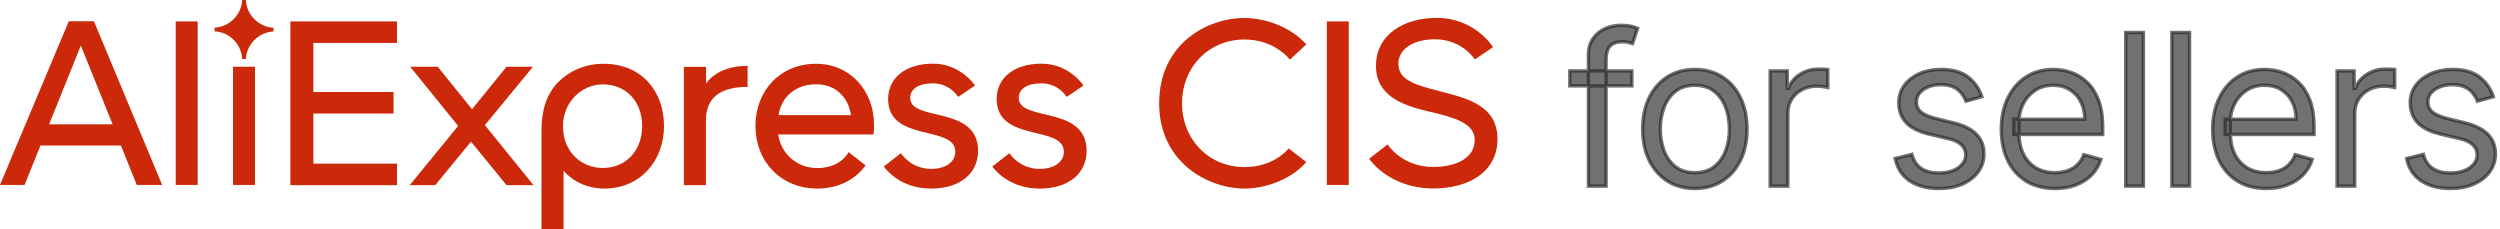 <svg
  width="262"
  height="24"
  viewBox="0 0 262 24"
  fill="none"
  xmlns="http://www.w3.org/2000/svg"
  class="styles_logo__XBZfN"
>
  <path
    d="M95.391 10.264C95.391 9.285 96.31 8.736 97.778 8.736C99.568 8.736 100.416 10.156 100.416 10.156L102.182 8.963C102.182 8.963 100.69 6.671 97.778 6.671C94.974 6.671 93.076 8.103 93.076 10.383C93.076 14.966 100.117 13.068 100.117 15.896C100.117 16.994 99.079 17.699 97.587 17.699C95.427 17.699 94.413 16.052 94.413 16.052L92.623 17.448C92.623 17.448 94.138 19.763 97.575 19.763C100.762 19.763 102.504 18.057 102.504 15.813C102.504 10.992 95.391 12.806 95.391 10.264Z"
    fill="#CC290A"
  ></path>
  <path
    d="M106.765 10.264C106.765 9.285 107.684 8.736 109.151 8.736C110.942 8.736 111.789 10.156 111.789 10.156L113.555 8.963C113.555 8.963 112.063 6.671 109.151 6.671C106.347 6.671 104.449 8.103 104.449 10.383C104.449 14.966 111.491 13.068 111.491 15.896C111.491 16.994 110.452 17.699 108.961 17.699C106.8 17.699 105.786 16.052 105.786 16.052L103.996 17.448C103.996 17.448 105.512 19.763 108.949 19.763C112.135 19.763 113.877 18.057 113.877 15.813C113.877 10.992 106.765 12.806 106.765 10.264Z"
    fill="#CC290A"
  ></path>
  <path
    d="M20.718 2.244H18.415V19.381H20.718V2.244Z"
    fill="#CC290A"
  ></path>
  <path
    d="M141.35 2.244H139.047V19.381H141.35V2.244Z"
    fill="#CC290A"
  ></path>
  <path
    d="M26.721 6.994H24.418V19.381H26.721V6.994Z"
    fill="#CC290A"
  ></path>
  <path
    d="M30.433 19.405H41.603V17.15H32.843V11.899H41.245V9.643H32.843V4.499H41.603V2.244H30.433V19.405Z"
    fill="#CC290A"
  ></path>
  <path
    d="M55.853 6.994H53.084L49.468 11.445L45.876 6.994H42.988L48.012 13.199L42.94 19.405H45.613L49.361 14.846L53.084 19.405H55.913L50.817 13.116L55.853 6.994Z"
    fill="#CC290A"
  ></path>
  <path
    d="M63.24 6.683C61.259 6.683 59.588 7.495 58.478 8.629C57.309 9.834 56.748 11.493 56.748 13.653C56.748 17.305 56.748 24 56.748 24H59.063V17.89C60.042 19.023 61.569 19.763 63.324 19.763C67.143 19.763 69.589 16.804 69.589 13.223C69.601 9.643 67.31 6.683 63.24 6.683ZM63.169 17.603C61.02 17.603 59.003 16.016 59.003 13.223C59.003 10.633 61.02 8.843 63.169 8.843C65.567 8.843 67.298 10.574 67.298 13.223C67.286 15.837 65.555 17.603 63.169 17.603Z"
    fill="#CC290A"
  ></path>
  <path
    d="M73.993 8.76V7.005H71.666V19.405H73.981V12.615C73.981 10.132 75.628 9.106 78.349 9.106V6.898C76.093 6.898 74.661 7.793 73.993 8.76Z"
    fill="#CC290A"
  ></path>
  <path
    d="M85.522 6.683C81.786 6.683 79.173 9.476 79.173 13.199C79.173 17.018 81.918 19.763 85.653 19.763C87.789 19.763 89.615 18.868 90.713 17.329L88.935 15.944C88.29 17.042 87.109 17.615 85.653 17.615C83.529 17.615 81.834 16.111 81.559 14.095H91.549C91.596 13.748 91.596 13.367 91.596 13.068C91.608 9.512 89.078 6.683 85.522 6.683ZM81.595 12.066C81.87 10.156 83.397 8.831 85.522 8.831C87.539 8.831 88.887 10.144 89.186 12.066H81.595Z"
    fill="#CC290A"
  ></path>
  <path
    d="M7.208 2.232L0 19.381H2.578L4.237 15.252H12.674L14.333 19.381H16.994L9.846 2.232H7.208ZM5.144 13.032L8.473 4.774L11.803 13.032H5.144Z"
    fill="#CC290A"
  ></path>
  <path
    d="M25.766 0H25.384C25.289 1.563 24.048 2.817 22.484 2.9V3.282C24.048 3.365 25.301 4.619 25.384 6.182H25.766C25.862 4.619 27.115 3.377 28.666 3.294V2.912C27.103 2.828 25.85 1.563 25.766 0Z"
    fill="#CC290A"
  ></path>
  <path
    d="M130.419 17.508C126.695 17.508 123.879 14.632 123.879 10.825C123.879 7.017 126.683 4.141 130.419 4.141C133.641 4.141 135.18 6.254 135.18 6.254L136.899 4.654C135.216 2.745 132.471 1.886 130.419 1.886C126.504 1.886 121.48 4.595 121.48 10.825C121.48 17.054 126.659 19.763 130.419 19.763C132.292 19.763 135.097 19.035 136.899 16.983L135.049 15.55C135.049 15.539 133.617 17.508 130.419 17.508Z"
    fill="#CC290A"
  ></path>
  <path
    d="M150.97 9.583C147.903 8.808 146.554 8.282 146.554 6.635C146.554 5.179 148.07 4.117 150.385 4.117C153.249 4.117 154.562 6.23 154.562 6.23L156.471 4.941C156.471 4.941 154.598 1.874 150.576 1.874C147.127 1.874 144.203 3.604 144.203 6.922C144.203 9.965 146.864 11.027 149.669 11.672C152.473 12.316 154.55 12.913 154.55 14.679C154.55 16.434 152.808 17.496 150.206 17.496C146.888 17.496 145.42 15.133 145.42 15.133L143.487 16.637C143.487 16.637 145.528 19.751 150.218 19.751C153.858 19.751 156.937 18.057 156.937 14.572C156.925 11.182 154.049 10.359 150.97 9.583Z"
    fill="#CC290A"
  ></path>
  <mask
    id="path-15-outside-1_3215_1769"
    maskUnits="userSpaceOnUse"
    x="163.515"
    y="1.649"
    width="99"
    height="19"
    fill="black"
  >
    <rect fill="white" x="163.515" y="1.649" width="99" height="19"></rect>
    <path
      d="M171.026 7.43V9.003H164.515V7.43H171.026ZM166.465 19.508V5.763C166.465 5.071 166.628 4.495 166.953 4.033C167.278 3.572 167.7 3.226 168.219 2.995C168.738 2.765 169.285 2.649 169.862 2.649C170.318 2.649 170.69 2.686 170.979 2.76C171.267 2.833 171.482 2.901 171.623 2.964L171.089 4.568C170.994 4.537 170.863 4.497 170.695 4.45C170.533 4.403 170.318 4.379 170.051 4.379C169.437 4.379 168.994 4.534 168.722 4.843C168.455 5.152 168.321 5.606 168.321 6.204V19.508H166.465Z"
    ></path>
    <path
      d="M177.62 19.759C176.53 19.759 175.573 19.5 174.75 18.981C173.933 18.462 173.293 17.736 172.832 16.803C172.376 15.87 172.148 14.78 172.148 13.532C172.148 12.274 172.376 11.176 172.832 10.237C173.293 9.299 173.933 8.57 174.75 8.051C175.573 7.532 176.53 7.273 177.62 7.273C178.711 7.273 179.665 7.532 180.483 8.051C181.306 8.57 181.945 9.299 182.401 10.237C182.862 11.176 183.093 12.274 183.093 13.532C183.093 14.78 182.862 15.87 182.401 16.803C181.945 17.736 181.306 18.462 180.483 18.981C179.665 19.5 178.711 19.759 177.62 19.759ZM177.62 18.092C178.449 18.092 179.13 17.88 179.665 17.456C180.2 17.031 180.595 16.473 180.852 15.781C181.109 15.089 181.237 14.339 181.237 13.532C181.237 12.725 181.109 11.972 180.852 11.275C180.595 10.578 180.2 10.014 179.665 9.585C179.13 9.155 178.449 8.94 177.62 8.94C176.792 8.94 176.111 9.155 175.576 9.585C175.041 10.014 174.646 10.578 174.389 11.275C174.132 11.972 174.003 12.725 174.003 13.532C174.003 14.339 174.132 15.089 174.389 15.781C174.646 16.473 175.041 17.031 175.576 17.456C176.111 17.88 176.792 18.092 177.62 18.092Z"
    ></path>
    <path
      d="M185.511 19.508V7.43H187.303V9.254H187.429C187.649 8.657 188.048 8.172 188.624 7.8C189.201 7.428 189.851 7.241 190.574 7.241C190.711 7.241 190.881 7.244 191.085 7.249C191.29 7.255 191.445 7.262 191.549 7.273V9.16C191.487 9.144 191.342 9.121 191.117 9.089C190.897 9.053 190.664 9.034 190.417 9.034C189.83 9.034 189.306 9.157 188.845 9.404C188.388 9.645 188.027 9.98 187.759 10.41C187.497 10.835 187.366 11.32 187.366 11.865V19.508H185.511Z"
    ></path>
    <path
      d="M207.701 10.135L206.034 10.607C205.929 10.329 205.775 10.059 205.57 9.797C205.371 9.53 205.099 9.309 204.753 9.136C204.407 8.963 203.964 8.877 203.424 8.877C202.685 8.877 202.069 9.047 201.576 9.388C201.088 9.724 200.845 10.151 200.845 10.67C200.845 11.131 201.012 11.495 201.348 11.763C201.683 12.03 202.208 12.253 202.921 12.431L204.713 12.871C205.793 13.133 206.598 13.534 207.127 14.074C207.657 14.609 207.921 15.298 207.921 16.142C207.921 16.834 207.722 17.453 207.324 17.998C206.931 18.543 206.38 18.973 205.673 19.288C204.965 19.602 204.142 19.759 203.204 19.759C201.972 19.759 200.952 19.492 200.145 18.957C199.338 18.423 198.827 17.642 198.612 16.614L200.373 16.174C200.541 16.824 200.858 17.311 201.324 17.636C201.796 17.961 202.412 18.124 203.172 18.124C204.037 18.124 204.724 17.94 205.232 17.573C205.746 17.201 206.003 16.756 206.003 16.237C206.003 15.817 205.856 15.466 205.562 15.183C205.269 14.895 204.818 14.68 204.21 14.538L202.197 14.066C201.091 13.804 200.279 13.398 199.76 12.848C199.246 12.292 198.989 11.598 198.989 10.764C198.989 10.083 199.18 9.48 199.563 8.956C199.951 8.431 200.478 8.02 201.143 7.721C201.814 7.422 202.575 7.273 203.424 7.273C204.619 7.273 205.557 7.535 206.239 8.059C206.925 8.583 207.413 9.275 207.701 10.135Z"
    ></path>
    <path
      d="M215.363 19.759C214.2 19.759 213.196 19.503 212.352 18.989C211.513 18.47 210.866 17.746 210.41 16.819C209.959 15.886 209.733 14.8 209.733 13.563C209.733 12.326 209.959 11.236 210.41 10.292C210.866 9.343 211.5 8.604 212.313 8.075C213.13 7.54 214.084 7.273 215.175 7.273C215.804 7.273 216.425 7.378 217.038 7.587C217.652 7.797 218.21 8.138 218.713 8.61C219.216 9.076 219.617 9.695 219.916 10.465C220.215 11.236 220.364 12.185 220.364 13.312V14.098H211.054V12.494H218.477C218.477 11.812 218.341 11.204 218.068 10.67C217.801 10.135 217.418 9.713 216.92 9.404C216.427 9.094 215.846 8.94 215.175 8.94C214.436 8.94 213.796 9.123 213.256 9.49C212.721 9.852 212.31 10.324 212.022 10.906C211.733 11.488 211.589 12.111 211.589 12.777V13.846C211.589 14.758 211.746 15.532 212.061 16.166C212.381 16.795 212.824 17.275 213.39 17.605C213.956 17.93 214.614 18.092 215.363 18.092C215.851 18.092 216.291 18.024 216.684 17.888C217.083 17.746 217.426 17.537 217.714 17.259C218.003 16.976 218.226 16.625 218.383 16.205L220.176 16.709C219.987 17.317 219.67 17.851 219.224 18.313C218.779 18.769 218.228 19.125 217.573 19.382C216.918 19.634 216.181 19.759 215.363 19.759Z"
    ></path>
    <path d="M224.628 3.404V19.508H222.772V3.404H224.628Z"></path>
    <path d="M229.467 3.404V19.508H227.611V3.404H229.467Z"></path>
    <path
      d="M237.514 19.759C236.351 19.759 235.347 19.503 234.503 18.989C233.664 18.47 233.017 17.746 232.561 16.819C232.11 15.886 231.884 14.8 231.884 13.563C231.884 12.326 232.11 11.236 232.561 10.292C233.017 9.343 233.651 8.604 234.463 8.075C235.281 7.54 236.235 7.273 237.326 7.273C237.955 7.273 238.576 7.378 239.189 7.587C239.802 7.797 240.361 8.138 240.864 8.61C241.367 9.076 241.768 9.695 242.067 10.465C242.366 11.236 242.515 12.185 242.515 13.312V14.098H233.205V12.494H240.628C240.628 11.812 240.492 11.204 240.219 10.67C239.952 10.135 239.569 9.713 239.071 9.404C238.578 9.094 237.997 8.94 237.326 8.94C236.586 8.94 235.947 9.123 235.407 9.49C234.872 9.852 234.461 10.324 234.173 10.906C233.884 11.488 233.74 12.111 233.74 12.777V13.846C233.74 14.758 233.897 15.532 234.212 16.166C234.532 16.795 234.975 17.275 235.541 17.605C236.107 17.93 236.765 18.092 237.514 18.092C238.002 18.092 238.442 18.024 238.835 17.888C239.234 17.746 239.577 17.537 239.865 17.259C240.154 16.976 240.376 16.625 240.534 16.205L242.326 16.709C242.138 17.317 241.821 17.851 241.375 18.313C240.929 18.769 240.379 19.125 239.724 19.382C239.069 19.634 238.332 19.759 237.514 19.759Z"
    ></path>
    <path
      d="M244.923 19.508V7.43H246.716V9.254H246.841C247.062 8.657 247.46 8.172 248.037 7.8C248.613 7.428 249.263 7.241 249.987 7.241C250.123 7.241 250.293 7.244 250.498 7.249C250.702 7.255 250.857 7.262 250.962 7.273V9.16C250.899 9.144 250.755 9.121 250.529 9.089C250.309 9.053 250.076 9.034 249.829 9.034C249.242 9.034 248.718 9.157 248.257 9.404C247.801 9.645 247.439 9.98 247.172 10.41C246.91 10.835 246.779 11.32 246.779 11.865V19.508H244.923Z"
    ></path>
    <path
      d="M261.301 10.135L259.634 10.607C259.529 10.329 259.375 10.059 259.17 9.797C258.971 9.53 258.698 9.309 258.353 9.136C258.007 8.963 257.564 8.877 257.024 8.877C256.285 8.877 255.669 9.047 255.176 9.388C254.688 9.724 254.445 10.151 254.445 10.67C254.445 11.131 254.612 11.495 254.948 11.763C255.283 12.03 255.808 12.253 256.52 12.431L258.313 12.871C259.393 13.133 260.198 13.534 260.727 14.074C261.257 14.609 261.521 15.298 261.521 16.142C261.521 16.834 261.322 17.453 260.924 17.998C260.531 18.543 259.98 18.973 259.272 19.288C258.565 19.602 257.742 19.759 256.803 19.759C255.572 19.759 254.552 19.492 253.745 18.957C252.937 18.423 252.426 17.642 252.211 16.614L253.973 16.174C254.141 16.824 254.458 17.311 254.924 17.636C255.396 17.961 256.012 18.124 256.772 18.124C257.637 18.124 258.324 17.94 258.832 17.573C259.346 17.201 259.603 16.756 259.603 16.237C259.603 15.817 259.456 15.466 259.162 15.183C258.869 14.895 258.418 14.68 257.81 14.538L255.797 14.066C254.691 13.804 253.878 13.398 253.359 12.848C252.846 12.292 252.589 11.598 252.589 10.764C252.589 10.083 252.78 9.48 253.163 8.956C253.551 8.431 254.078 8.02 254.743 7.721C255.414 7.422 256.174 7.273 257.024 7.273C258.219 7.273 259.157 7.535 259.839 8.059C260.525 8.583 261.013 9.275 261.301 10.135Z"
    ></path>
  </mask>
  <path
    d="M171.026 7.43V9.003H164.515V7.43H171.026ZM166.465 19.508V5.763C166.465 5.071 166.628 4.495 166.953 4.033C167.278 3.572 167.7 3.226 168.219 2.995C168.738 2.765 169.285 2.649 169.862 2.649C170.318 2.649 170.69 2.686 170.979 2.76C171.267 2.833 171.482 2.901 171.623 2.964L171.089 4.568C170.994 4.537 170.863 4.497 170.695 4.45C170.533 4.403 170.318 4.379 170.051 4.379C169.437 4.379 168.994 4.534 168.722 4.843C168.455 5.152 168.321 5.606 168.321 6.204V19.508H166.465Z"
    fill="#222222"
    fill-opacity="0.64"
  ></path>
  <path
    d="M177.62 19.759C176.53 19.759 175.573 19.5 174.75 18.981C173.933 18.462 173.293 17.736 172.832 16.803C172.376 15.87 172.148 14.78 172.148 13.532C172.148 12.274 172.376 11.176 172.832 10.237C173.293 9.299 173.933 8.57 174.75 8.051C175.573 7.532 176.53 7.273 177.62 7.273C178.711 7.273 179.665 7.532 180.483 8.051C181.306 8.57 181.945 9.299 182.401 10.237C182.862 11.176 183.093 12.274 183.093 13.532C183.093 14.78 182.862 15.87 182.401 16.803C181.945 17.736 181.306 18.462 180.483 18.981C179.665 19.5 178.711 19.759 177.62 19.759ZM177.62 18.092C178.449 18.092 179.13 17.88 179.665 17.456C180.2 17.031 180.595 16.473 180.852 15.781C181.109 15.089 181.237 14.339 181.237 13.532C181.237 12.725 181.109 11.972 180.852 11.275C180.595 10.578 180.2 10.014 179.665 9.585C179.13 9.155 178.449 8.94 177.62 8.94C176.792 8.94 176.111 9.155 175.576 9.585C175.041 10.014 174.646 10.578 174.389 11.275C174.132 11.972 174.003 12.725 174.003 13.532C174.003 14.339 174.132 15.089 174.389 15.781C174.646 16.473 175.041 17.031 175.576 17.456C176.111 17.88 176.792 18.092 177.62 18.092Z"
    fill="#222222"
    fill-opacity="0.64"
  ></path>
  <path
    d="M185.511 19.508V7.43H187.303V9.254H187.429C187.649 8.657 188.048 8.172 188.624 7.8C189.201 7.428 189.851 7.241 190.574 7.241C190.711 7.241 190.881 7.244 191.085 7.249C191.29 7.255 191.445 7.262 191.549 7.273V9.16C191.487 9.144 191.342 9.121 191.117 9.089C190.897 9.053 190.664 9.034 190.417 9.034C189.83 9.034 189.306 9.157 188.845 9.404C188.388 9.645 188.027 9.98 187.759 10.41C187.497 10.835 187.366 11.32 187.366 11.865V19.508H185.511Z"
    fill="#222222"
    fill-opacity="0.64"
  ></path>
  <path
    d="M207.701 10.135L206.034 10.607C205.929 10.329 205.775 10.059 205.57 9.797C205.371 9.53 205.099 9.309 204.753 9.136C204.407 8.963 203.964 8.877 203.424 8.877C202.685 8.877 202.069 9.047 201.576 9.388C201.088 9.724 200.845 10.151 200.845 10.67C200.845 11.131 201.012 11.495 201.348 11.763C201.683 12.03 202.208 12.253 202.921 12.431L204.713 12.871C205.793 13.133 206.598 13.534 207.127 14.074C207.657 14.609 207.921 15.298 207.921 16.142C207.921 16.834 207.722 17.453 207.324 17.998C206.931 18.543 206.38 18.973 205.673 19.288C204.965 19.602 204.142 19.759 203.204 19.759C201.972 19.759 200.952 19.492 200.145 18.957C199.338 18.423 198.827 17.642 198.612 16.614L200.373 16.174C200.541 16.824 200.858 17.311 201.324 17.636C201.796 17.961 202.412 18.124 203.172 18.124C204.037 18.124 204.724 17.94 205.232 17.573C205.746 17.201 206.003 16.756 206.003 16.237C206.003 15.817 205.856 15.466 205.562 15.183C205.269 14.895 204.818 14.68 204.21 14.538L202.197 14.066C201.091 13.804 200.279 13.398 199.76 12.848C199.246 12.292 198.989 11.598 198.989 10.764C198.989 10.083 199.18 9.48 199.563 8.956C199.951 8.431 200.478 8.02 201.143 7.721C201.814 7.422 202.575 7.273 203.424 7.273C204.619 7.273 205.557 7.535 206.239 8.059C206.925 8.583 207.413 9.275 207.701 10.135Z"
    fill="#222222"
    fill-opacity="0.64"
  ></path>
  <path
    d="M215.363 19.759C214.2 19.759 213.196 19.503 212.352 18.989C211.513 18.47 210.866 17.746 210.41 16.819C209.959 15.886 209.733 14.8 209.733 13.563C209.733 12.326 209.959 11.236 210.41 10.292C210.866 9.343 211.5 8.604 212.313 8.075C213.13 7.54 214.084 7.273 215.175 7.273C215.804 7.273 216.425 7.378 217.038 7.587C217.652 7.797 218.21 8.138 218.713 8.61C219.216 9.076 219.617 9.695 219.916 10.465C220.215 11.236 220.364 12.185 220.364 13.312V14.098H211.054V12.494H218.477C218.477 11.812 218.341 11.204 218.068 10.67C217.801 10.135 217.418 9.713 216.92 9.404C216.427 9.094 215.846 8.94 215.175 8.94C214.436 8.94 213.796 9.123 213.256 9.49C212.721 9.852 212.31 10.324 212.022 10.906C211.733 11.488 211.589 12.111 211.589 12.777V13.846C211.589 14.758 211.746 15.532 212.061 16.166C212.381 16.795 212.824 17.275 213.39 17.605C213.956 17.93 214.614 18.092 215.363 18.092C215.851 18.092 216.291 18.024 216.684 17.888C217.083 17.746 217.426 17.537 217.714 17.259C218.003 16.976 218.226 16.625 218.383 16.205L220.176 16.709C219.987 17.317 219.67 17.851 219.224 18.313C218.779 18.769 218.228 19.125 217.573 19.382C216.918 19.634 216.181 19.759 215.363 19.759Z"
    fill="#222222"
    fill-opacity="0.64"
  ></path>
  <path
    d="M224.628 3.404V19.508H222.772V3.404H224.628Z"
    fill="#222222"
    fill-opacity="0.64"
  ></path>
  <path
    d="M229.467 3.404V19.508H227.611V3.404H229.467Z"
    fill="#222222"
    fill-opacity="0.64"
  ></path>
  <path
    d="M237.514 19.759C236.351 19.759 235.347 19.503 234.503 18.989C233.664 18.47 233.017 17.746 232.561 16.819C232.11 15.886 231.884 14.8 231.884 13.563C231.884 12.326 232.11 11.236 232.561 10.292C233.017 9.343 233.651 8.604 234.463 8.075C235.281 7.54 236.235 7.273 237.326 7.273C237.955 7.273 238.576 7.378 239.189 7.587C239.802 7.797 240.361 8.138 240.864 8.61C241.367 9.076 241.768 9.695 242.067 10.465C242.366 11.236 242.515 12.185 242.515 13.312V14.098H233.205V12.494H240.628C240.628 11.812 240.492 11.204 240.219 10.67C239.952 10.135 239.569 9.713 239.071 9.404C238.578 9.094 237.997 8.94 237.326 8.94C236.586 8.94 235.947 9.123 235.407 9.49C234.872 9.852 234.461 10.324 234.173 10.906C233.884 11.488 233.74 12.111 233.74 12.777V13.846C233.74 14.758 233.897 15.532 234.212 16.166C234.532 16.795 234.975 17.275 235.541 17.605C236.107 17.93 236.765 18.092 237.514 18.092C238.002 18.092 238.442 18.024 238.835 17.888C239.234 17.746 239.577 17.537 239.865 17.259C240.154 16.976 240.376 16.625 240.534 16.205L242.326 16.709C242.138 17.317 241.821 17.851 241.375 18.313C240.929 18.769 240.379 19.125 239.724 19.382C239.069 19.634 238.332 19.759 237.514 19.759Z"
    fill="#222222"
    fill-opacity="0.64"
  ></path>
  <path
    d="M244.923 19.508V7.43H246.716V9.254H246.841C247.062 8.657 247.46 8.172 248.037 7.8C248.613 7.428 249.263 7.241 249.987 7.241C250.123 7.241 250.293 7.244 250.498 7.249C250.702 7.255 250.857 7.262 250.962 7.273V9.16C250.899 9.144 250.755 9.121 250.529 9.089C250.309 9.053 250.076 9.034 249.829 9.034C249.242 9.034 248.718 9.157 248.257 9.404C247.801 9.645 247.439 9.98 247.172 10.41C246.91 10.835 246.779 11.32 246.779 11.865V19.508H244.923Z"
    fill="#222222"
    fill-opacity="0.64"
  ></path>
  <path
    d="M261.301 10.135L259.634 10.607C259.529 10.329 259.375 10.059 259.17 9.797C258.971 9.53 258.698 9.309 258.353 9.136C258.007 8.963 257.564 8.877 257.024 8.877C256.285 8.877 255.669 9.047 255.176 9.388C254.688 9.724 254.445 10.151 254.445 10.67C254.445 11.131 254.612 11.495 254.948 11.763C255.283 12.03 255.808 12.253 256.52 12.431L258.313 12.871C259.393 13.133 260.198 13.534 260.727 14.074C261.257 14.609 261.521 15.298 261.521 16.142C261.521 16.834 261.322 17.453 260.924 17.998C260.531 18.543 259.98 18.973 259.272 19.288C258.565 19.602 257.742 19.759 256.803 19.759C255.572 19.759 254.552 19.492 253.745 18.957C252.937 18.423 252.426 17.642 252.211 16.614L253.973 16.174C254.141 16.824 254.458 17.311 254.924 17.636C255.396 17.961 256.012 18.124 256.772 18.124C257.637 18.124 258.324 17.94 258.832 17.573C259.346 17.201 259.603 16.756 259.603 16.237C259.603 15.817 259.456 15.466 259.162 15.183C258.869 14.895 258.418 14.68 257.81 14.538L255.797 14.066C254.691 13.804 253.878 13.398 253.359 12.848C252.846 12.292 252.589 11.598 252.589 10.764C252.589 10.083 252.78 9.48 253.163 8.956C253.551 8.431 254.078 8.02 254.743 7.721C255.414 7.422 256.174 7.273 257.024 7.273C258.219 7.273 259.157 7.535 259.839 8.059C260.525 8.583 261.013 9.275 261.301 10.135Z"
    fill="#222222"
    fill-opacity="0.64"
  ></path>
  <path
    d="M171.026 7.43V9.003H164.515V7.43H171.026ZM166.465 19.508V5.763C166.465 5.071 166.628 4.495 166.953 4.033C167.278 3.572 167.7 3.226 168.219 2.995C168.738 2.765 169.285 2.649 169.862 2.649C170.318 2.649 170.69 2.686 170.979 2.76C171.267 2.833 171.482 2.901 171.623 2.964L171.089 4.568C170.994 4.537 170.863 4.497 170.695 4.45C170.533 4.403 170.318 4.379 170.051 4.379C169.437 4.379 168.994 4.534 168.722 4.843C168.455 5.152 168.321 5.606 168.321 6.204V19.508H166.465Z"
    stroke="#222222"
    stroke-opacity="0.64"
    stroke-width="0.358"
    mask="url(#path-15-outside-1_3215_1769)"
  ></path>
  <path
    d="M177.62 19.759C176.53 19.759 175.573 19.5 174.75 18.981C173.933 18.462 173.293 17.736 172.832 16.803C172.376 15.87 172.148 14.78 172.148 13.532C172.148 12.274 172.376 11.176 172.832 10.237C173.293 9.299 173.933 8.57 174.75 8.051C175.573 7.532 176.53 7.273 177.62 7.273C178.711 7.273 179.665 7.532 180.483 8.051C181.306 8.57 181.945 9.299 182.401 10.237C182.862 11.176 183.093 12.274 183.093 13.532C183.093 14.78 182.862 15.87 182.401 16.803C181.945 17.736 181.306 18.462 180.483 18.981C179.665 19.5 178.711 19.759 177.62 19.759ZM177.62 18.092C178.449 18.092 179.13 17.88 179.665 17.456C180.2 17.031 180.595 16.473 180.852 15.781C181.109 15.089 181.237 14.339 181.237 13.532C181.237 12.725 181.109 11.972 180.852 11.275C180.595 10.578 180.2 10.014 179.665 9.585C179.13 9.155 178.449 8.94 177.62 8.94C176.792 8.94 176.111 9.155 175.576 9.585C175.041 10.014 174.646 10.578 174.389 11.275C174.132 11.972 174.003 12.725 174.003 13.532C174.003 14.339 174.132 15.089 174.389 15.781C174.646 16.473 175.041 17.031 175.576 17.456C176.111 17.88 176.792 18.092 177.62 18.092Z"
    stroke="#222222"
    stroke-opacity="0.64"
    stroke-width="0.358"
    mask="url(#path-15-outside-1_3215_1769)"
  ></path>
  <path
    d="M185.511 19.508V7.43H187.303V9.254H187.429C187.649 8.657 188.048 8.172 188.624 7.8C189.201 7.428 189.851 7.241 190.574 7.241C190.711 7.241 190.881 7.244 191.085 7.249C191.29 7.255 191.445 7.262 191.549 7.273V9.16C191.487 9.144 191.342 9.121 191.117 9.089C190.897 9.053 190.664 9.034 190.417 9.034C189.83 9.034 189.306 9.157 188.845 9.404C188.388 9.645 188.027 9.98 187.759 10.41C187.497 10.835 187.366 11.32 187.366 11.865V19.508H185.511Z"
    stroke="#222222"
    stroke-opacity="0.64"
    stroke-width="0.358"
    mask="url(#path-15-outside-1_3215_1769)"
  ></path>
  <path
    d="M207.701 10.135L206.034 10.607C205.929 10.329 205.775 10.059 205.57 9.797C205.371 9.53 205.099 9.309 204.753 9.136C204.407 8.963 203.964 8.877 203.424 8.877C202.685 8.877 202.069 9.047 201.576 9.388C201.088 9.724 200.845 10.151 200.845 10.67C200.845 11.131 201.012 11.495 201.348 11.763C201.683 12.03 202.208 12.253 202.921 12.431L204.713 12.871C205.793 13.133 206.598 13.534 207.127 14.074C207.657 14.609 207.921 15.298 207.921 16.142C207.921 16.834 207.722 17.453 207.324 17.998C206.931 18.543 206.38 18.973 205.673 19.288C204.965 19.602 204.142 19.759 203.204 19.759C201.972 19.759 200.952 19.492 200.145 18.957C199.338 18.423 198.827 17.642 198.612 16.614L200.373 16.174C200.541 16.824 200.858 17.311 201.324 17.636C201.796 17.961 202.412 18.124 203.172 18.124C204.037 18.124 204.724 17.94 205.232 17.573C205.746 17.201 206.003 16.756 206.003 16.237C206.003 15.817 205.856 15.466 205.562 15.183C205.269 14.895 204.818 14.68 204.21 14.538L202.197 14.066C201.091 13.804 200.279 13.398 199.76 12.848C199.246 12.292 198.989 11.598 198.989 10.764C198.989 10.083 199.18 9.48 199.563 8.956C199.951 8.431 200.478 8.02 201.143 7.721C201.814 7.422 202.575 7.273 203.424 7.273C204.619 7.273 205.557 7.535 206.239 8.059C206.925 8.583 207.413 9.275 207.701 10.135Z"
    stroke="#222222"
    stroke-opacity="0.64"
    stroke-width="0.358"
    mask="url(#path-15-outside-1_3215_1769)"
  ></path>
  <path
    d="M215.363 19.759C214.2 19.759 213.196 19.503 212.352 18.989C211.513 18.47 210.866 17.746 210.41 16.819C209.959 15.886 209.733 14.8 209.733 13.563C209.733 12.326 209.959 11.236 210.41 10.292C210.866 9.343 211.5 8.604 212.313 8.075C213.13 7.54 214.084 7.273 215.175 7.273C215.804 7.273 216.425 7.378 217.038 7.587C217.652 7.797 218.21 8.138 218.713 8.61C219.216 9.076 219.617 9.695 219.916 10.465C220.215 11.236 220.364 12.185 220.364 13.312V14.098H211.054V12.494H218.477C218.477 11.812 218.341 11.204 218.068 10.67C217.801 10.135 217.418 9.713 216.92 9.404C216.427 9.094 215.846 8.94 215.175 8.94C214.436 8.94 213.796 9.123 213.256 9.49C212.721 9.852 212.31 10.324 212.022 10.906C211.733 11.488 211.589 12.111 211.589 12.777V13.846C211.589 14.758 211.746 15.532 212.061 16.166C212.381 16.795 212.824 17.275 213.39 17.605C213.956 17.93 214.614 18.092 215.363 18.092C215.851 18.092 216.291 18.024 216.684 17.888C217.083 17.746 217.426 17.537 217.714 17.259C218.003 16.976 218.226 16.625 218.383 16.205L220.176 16.709C219.987 17.317 219.67 17.851 219.224 18.313C218.779 18.769 218.228 19.125 217.573 19.382C216.918 19.634 216.181 19.759 215.363 19.759Z"
    stroke="#222222"
    stroke-opacity="0.64"
    stroke-width="0.358"
    mask="url(#path-15-outside-1_3215_1769)"
  ></path>
  <path
    d="M224.628 3.404V19.508H222.772V3.404H224.628Z"
    stroke="#222222"
    stroke-opacity="0.64"
    stroke-width="0.358"
    mask="url(#path-15-outside-1_3215_1769)"
  ></path>
  <path
    d="M229.467 3.404V19.508H227.611V3.404H229.467Z"
    stroke="#222222"
    stroke-opacity="0.64"
    stroke-width="0.358"
    mask="url(#path-15-outside-1_3215_1769)"
  ></path>
  <path
    d="M237.514 19.759C236.351 19.759 235.347 19.503 234.503 18.989C233.664 18.47 233.017 17.746 232.561 16.819C232.11 15.886 231.884 14.8 231.884 13.563C231.884 12.326 232.11 11.236 232.561 10.292C233.017 9.343 233.651 8.604 234.463 8.075C235.281 7.54 236.235 7.273 237.326 7.273C237.955 7.273 238.576 7.378 239.189 7.587C239.802 7.797 240.361 8.138 240.864 8.61C241.367 9.076 241.768 9.695 242.067 10.465C242.366 11.236 242.515 12.185 242.515 13.312V14.098H233.205V12.494H240.628C240.628 11.812 240.492 11.204 240.219 10.67C239.952 10.135 239.569 9.713 239.071 9.404C238.578 9.094 237.997 8.94 237.326 8.94C236.586 8.94 235.947 9.123 235.407 9.49C234.872 9.852 234.461 10.324 234.173 10.906C233.884 11.488 233.74 12.111 233.74 12.777V13.846C233.74 14.758 233.897 15.532 234.212 16.166C234.532 16.795 234.975 17.275 235.541 17.605C236.107 17.93 236.765 18.092 237.514 18.092C238.002 18.092 238.442 18.024 238.835 17.888C239.234 17.746 239.577 17.537 239.865 17.259C240.154 16.976 240.376 16.625 240.534 16.205L242.326 16.709C242.138 17.317 241.821 17.851 241.375 18.313C240.929 18.769 240.379 19.125 239.724 19.382C239.069 19.634 238.332 19.759 237.514 19.759Z"
    stroke="#222222"
    stroke-opacity="0.64"
    stroke-width="0.358"
    mask="url(#path-15-outside-1_3215_1769)"
  ></path>
  <path
    d="M244.923 19.508V7.43H246.716V9.254H246.841C247.062 8.657 247.46 8.172 248.037 7.8C248.613 7.428 249.263 7.241 249.987 7.241C250.123 7.241 250.293 7.244 250.498 7.249C250.702 7.255 250.857 7.262 250.962 7.273V9.16C250.899 9.144 250.755 9.121 250.529 9.089C250.309 9.053 250.076 9.034 249.829 9.034C249.242 9.034 248.718 9.157 248.257 9.404C247.801 9.645 247.439 9.98 247.172 10.41C246.91 10.835 246.779 11.32 246.779 11.865V19.508H244.923Z"
    stroke="#222222"
    stroke-opacity="0.64"
    stroke-width="0.358"
    mask="url(#path-15-outside-1_3215_1769)"
  ></path>
  <path
    d="M261.301 10.135L259.634 10.607C259.529 10.329 259.375 10.059 259.17 9.797C258.971 9.53 258.698 9.309 258.353 9.136C258.007 8.963 257.564 8.877 257.024 8.877C256.285 8.877 255.669 9.047 255.176 9.388C254.688 9.724 254.445 10.151 254.445 10.67C254.445 11.131 254.612 11.495 254.948 11.763C255.283 12.03 255.808 12.253 256.52 12.431L258.313 12.871C259.393 13.133 260.198 13.534 260.727 14.074C261.257 14.609 261.521 15.298 261.521 16.142C261.521 16.834 261.322 17.453 260.924 17.998C260.531 18.543 259.98 18.973 259.272 19.288C258.565 19.602 257.742 19.759 256.803 19.759C255.572 19.759 254.552 19.492 253.745 18.957C252.937 18.423 252.426 17.642 252.211 16.614L253.973 16.174C254.141 16.824 254.458 17.311 254.924 17.636C255.396 17.961 256.012 18.124 256.772 18.124C257.637 18.124 258.324 17.94 258.832 17.573C259.346 17.201 259.603 16.756 259.603 16.237C259.603 15.817 259.456 15.466 259.162 15.183C258.869 14.895 258.418 14.68 257.81 14.538L255.797 14.066C254.691 13.804 253.878 13.398 253.359 12.848C252.846 12.292 252.589 11.598 252.589 10.764C252.589 10.083 252.78 9.48 253.163 8.956C253.551 8.431 254.078 8.02 254.743 7.721C255.414 7.422 256.174 7.273 257.024 7.273C258.219 7.273 259.157 7.535 259.839 8.059C260.525 8.583 261.013 9.275 261.301 10.135Z"
    stroke="#222222"
    stroke-opacity="0.64"
    stroke-width="0.358"
    mask="url(#path-15-outside-1_3215_1769)"
  ></path>
</svg>
